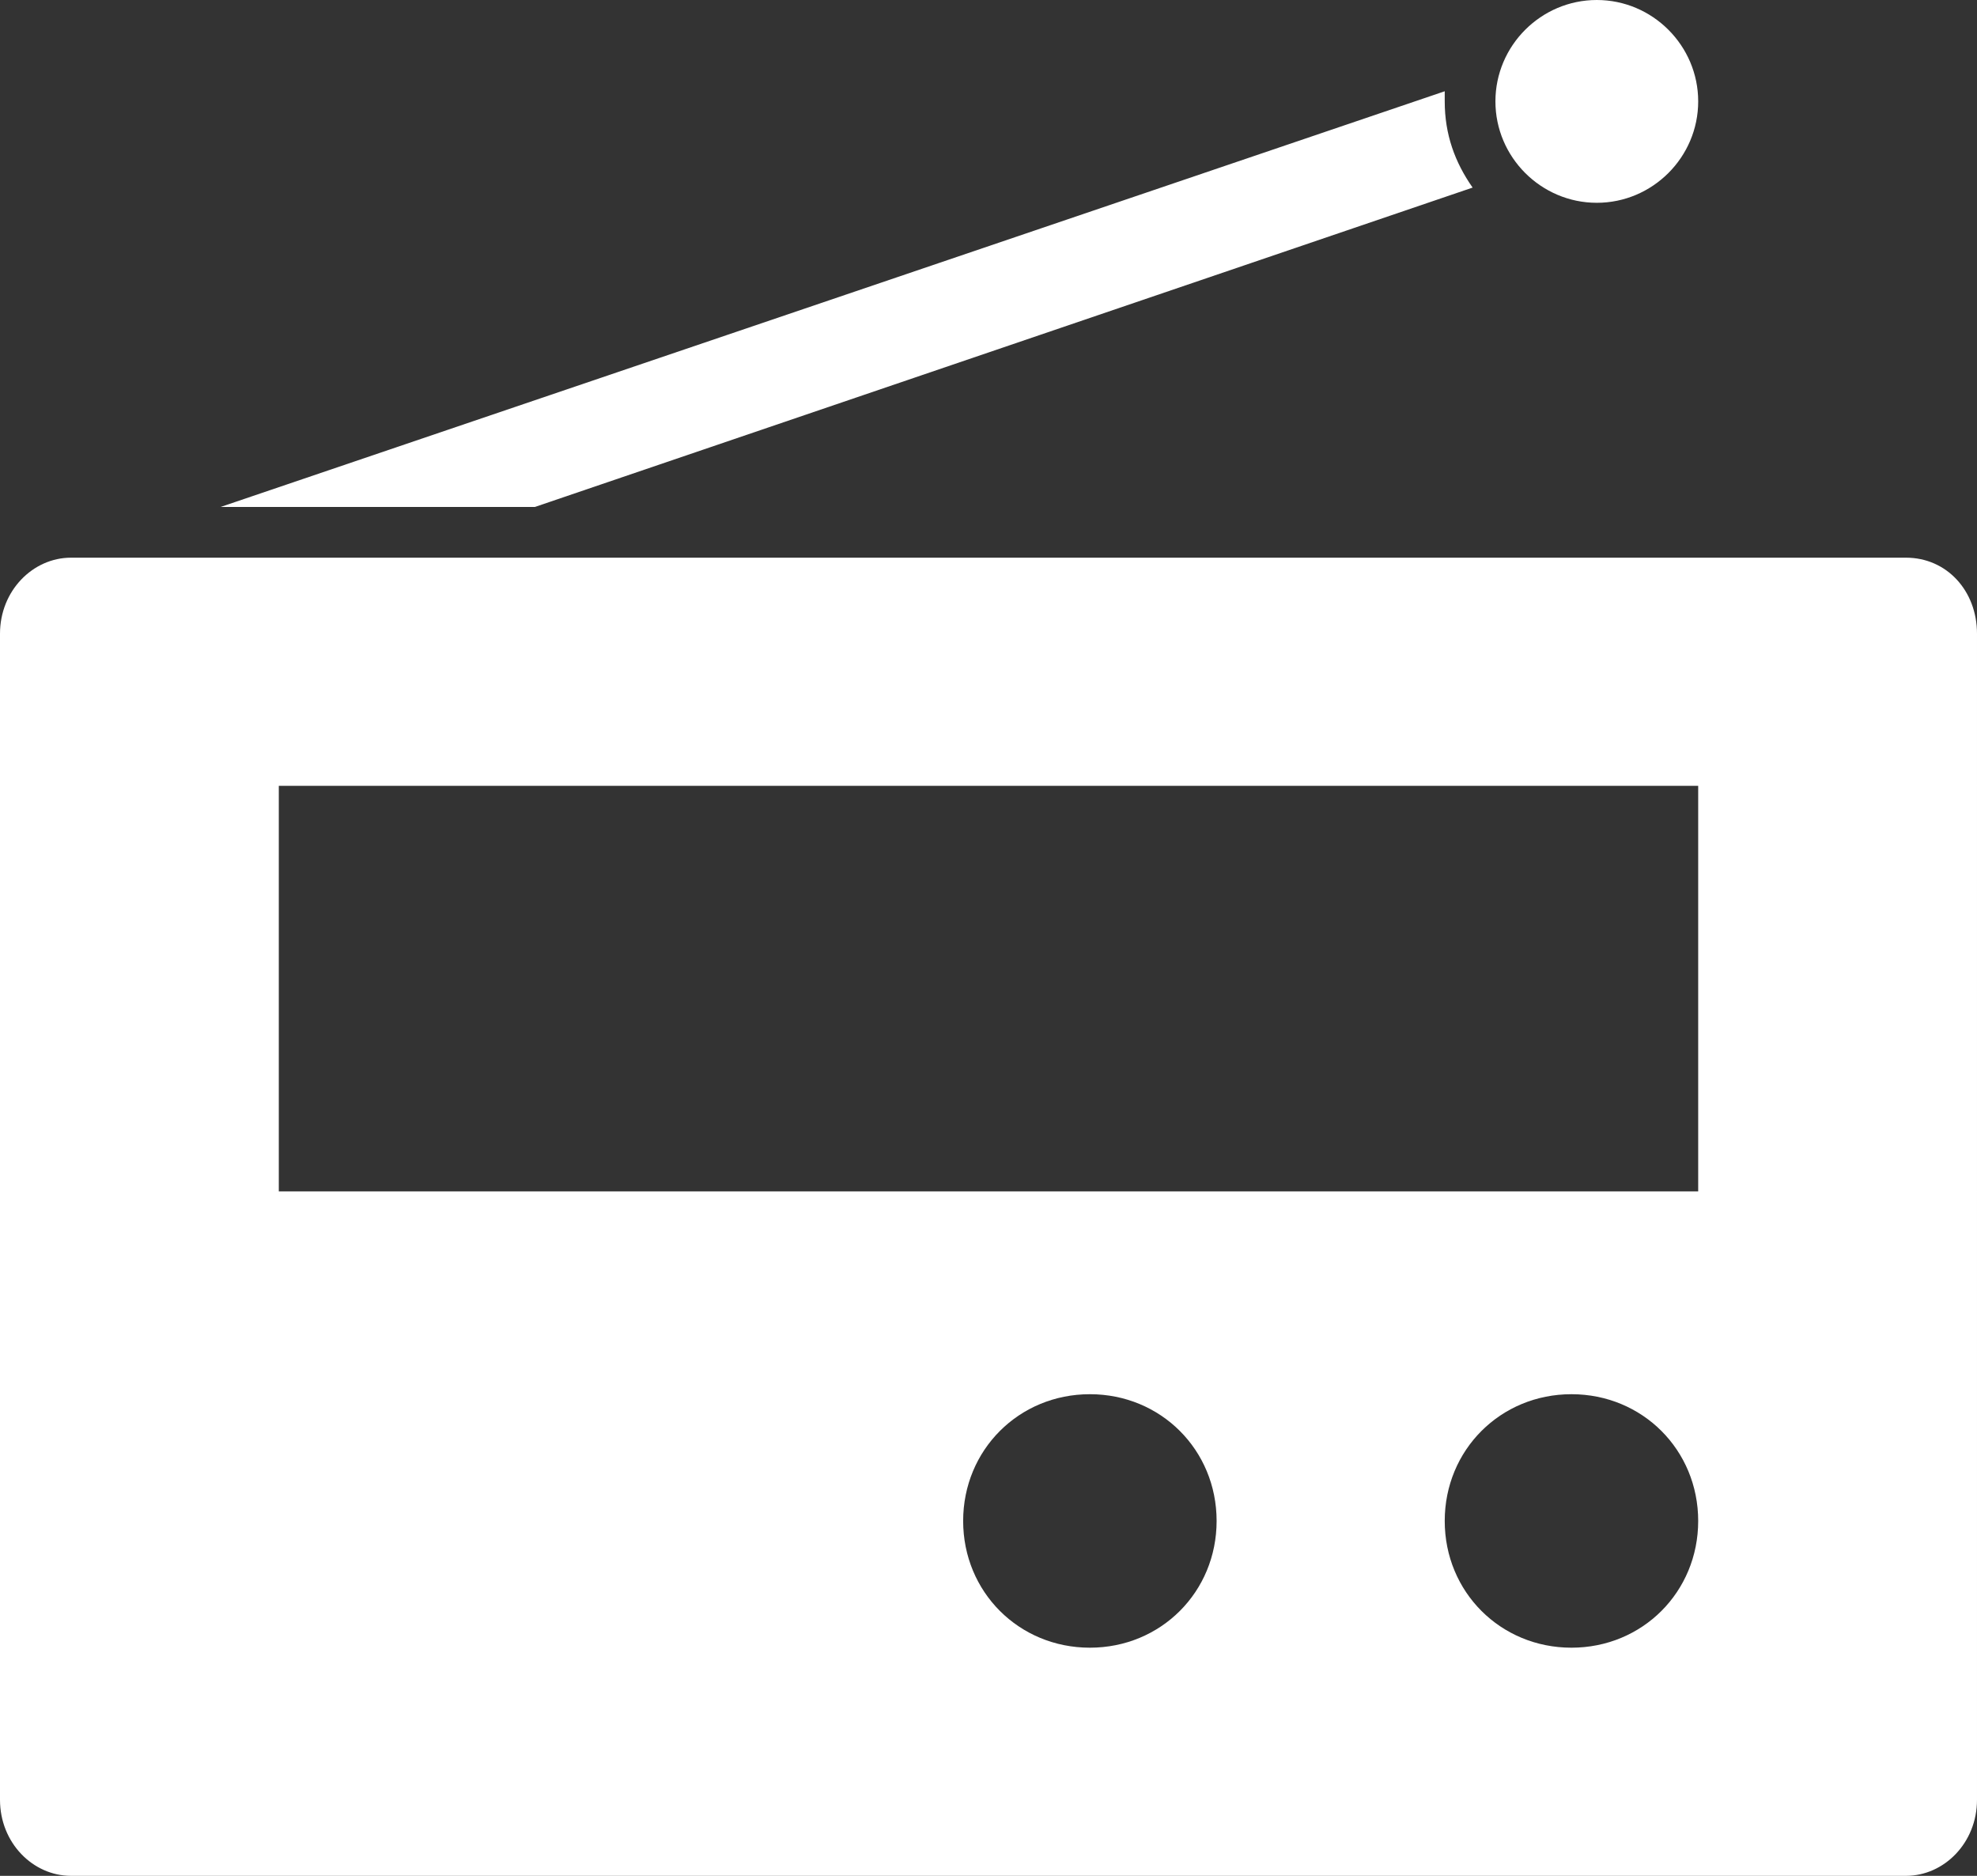 <svg xmlns="http://www.w3.org/2000/svg" viewBox="0 0 78 74"><rect x="0" y="0" width="78" height="74" fill="#333333" stroke="none"/><path d="M63 0c-2.2 0-4 1.8-4 4s1.8 4 4 4 4-1.8 4-4-1.8-4-4-4zm-6 3.6L8.7 20h12.4l37-12.6C57.4 6.4 57 5.3 57 4v-.4zM2.8 22C1.3 22 0 23.3 0 25v46c0 1.7 1.3 3 2.8 3h72.4c1.5 0 2.8-1.3 2.8-3V25c0-1.7-1.2-3-2.8-3H2.8zm8.2 9h56v16H11V31zm32 24c2.8 0 5 2.2 5 5s-2.2 5-5 5-5-2.2-5-5 2.2-5 5-5zm19 0c2.8 0 5 2.2 5 5s-2.2 5-5 5-5-2.2-5-5 2.2-5 5-5z" fill="#fff"/></svg>